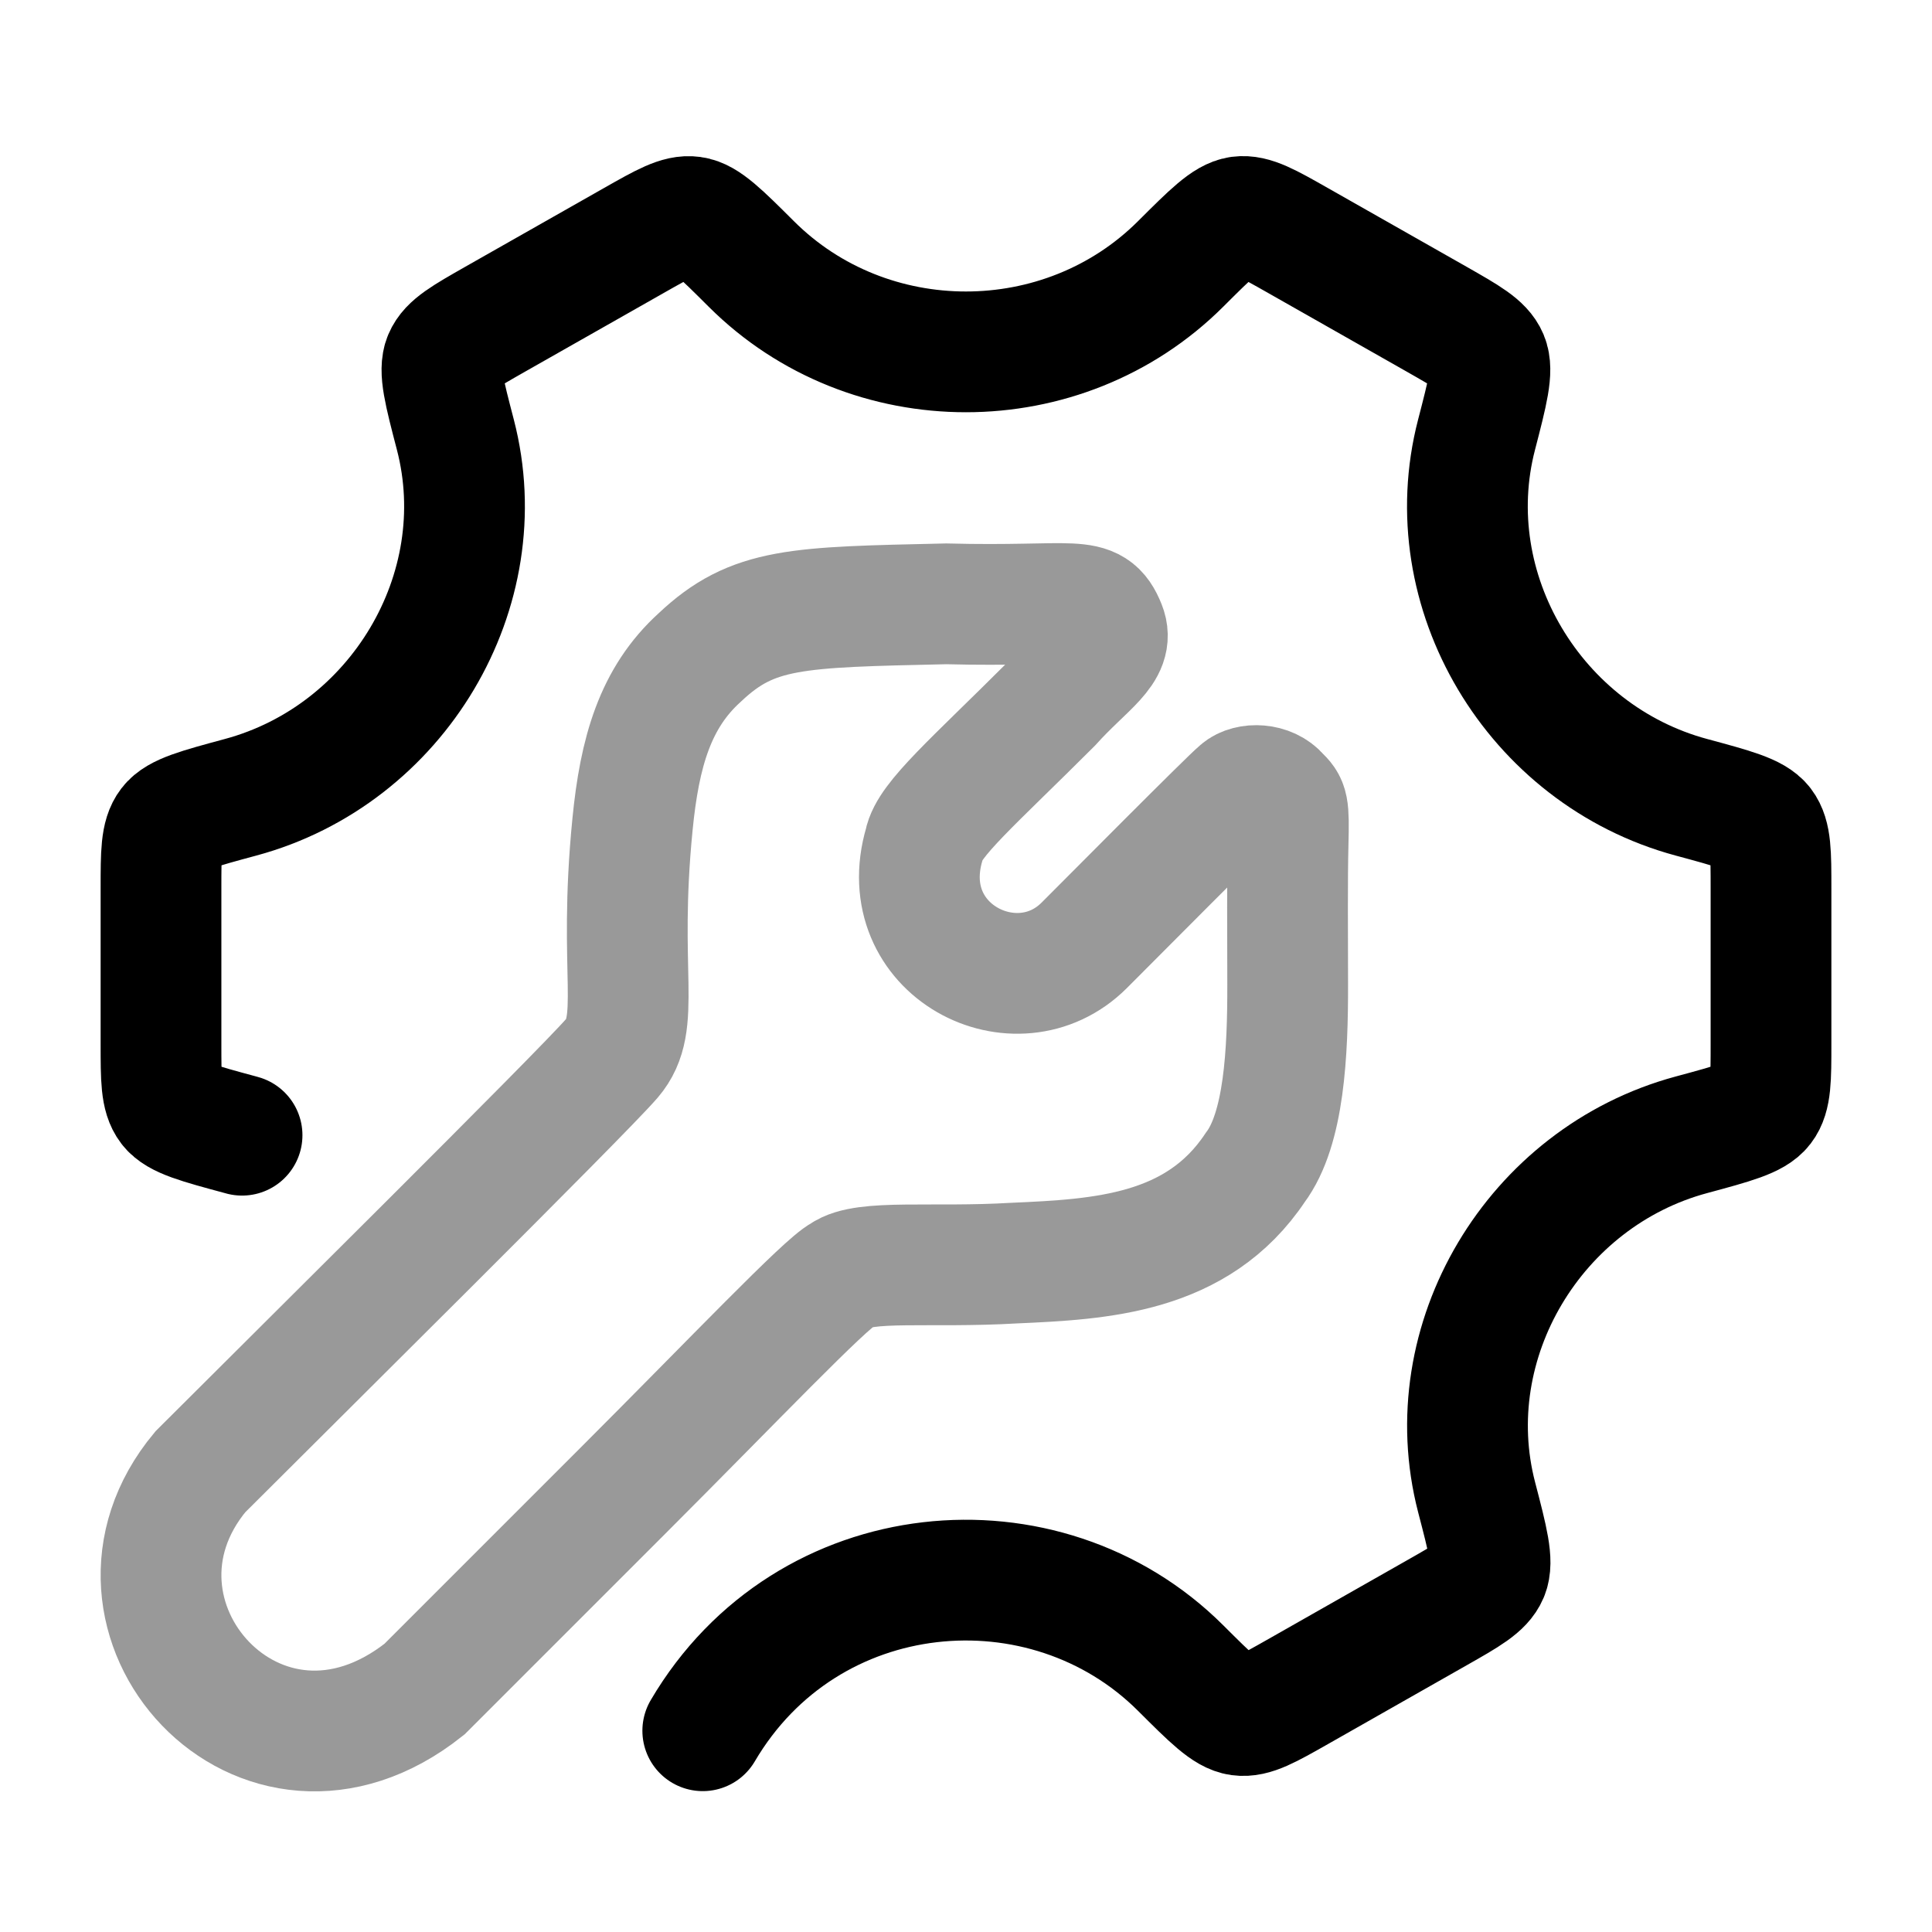 <svg width="24" height="24" viewBox="0 0 24 24" fill="none" xmlns="http://www.w3.org/2000/svg">
<path d="M8.73 21.5C10.023 19.299 12.982 19.04 14.667 20.722C15.044 21.098 15.232 21.286 15.4 21.308C15.567 21.331 15.753 21.225 16.125 21.014L17.85 20.034C18.229 19.819 18.419 19.711 18.485 19.555C18.551 19.399 18.482 19.132 18.343 18.599C17.84 16.662 19.061 14.623 21.011 14.097C21.533 13.956 21.794 13.886 21.897 13.751C22 13.617 22 13.4 22 12.967V11.034C22 10.601 22 10.384 21.897 10.249C21.794 10.115 21.533 10.045 21.011 9.904C19.06 9.378 17.839 7.339 18.342 5.401C18.48 4.868 18.549 4.602 18.483 4.445C18.417 4.289 18.227 4.182 17.848 3.966L16.123 2.987C15.751 2.776 15.565 2.67 15.398 2.692C15.231 2.715 15.043 2.903 14.666 3.279C13.206 4.735 10.792 4.735 9.333 3.279C8.956 2.903 8.767 2.715 8.6 2.693C8.433 2.67 8.247 2.776 7.875 2.987L6.15 3.966C5.771 4.182 5.581 4.289 5.515 4.446C5.449 4.602 5.518 4.868 5.657 5.401C6.16 7.339 4.939 9.378 2.989 9.904C2.467 10.045 2.206 10.115 2.103 10.25C2 10.384 2 10.601 2 11.034V12.967C2 13.4 2 13.617 2.103 13.751C2.206 13.886 2.467 13.956 2.989 14.097C2.995 14.098 3.001 14.1 3.007 14.102" stroke="currentColor" stroke-width="1.5" stroke-linecap="round"/>
<path opacity="0.4" d="M2.489 18.283C3.569 17.203 7.241 13.567 7.601 13.147C7.981 12.703 7.673 12.103 7.857 10.243C7.945 9.343 8.139 8.668 8.693 8.167C9.353 7.543 9.893 7.543 11.753 7.501C13.373 7.543 13.565 7.363 13.733 7.783C13.853 8.083 13.493 8.263 13.061 8.743C12.101 9.703 11.537 10.183 11.483 10.483C11.093 11.803 12.629 12.583 13.469 11.743C13.787 11.425 15.257 9.943 15.401 9.823C15.509 9.727 15.768 9.731 15.893 9.883C16.001 9.989 16.013 10.003 16.001 10.483C15.99 10.927 15.995 11.565 15.996 12.223C15.998 13.075 15.953 14.023 15.593 14.503C14.873 15.583 13.673 15.643 12.593 15.691C11.573 15.751 10.733 15.643 10.469 15.835C10.253 15.943 9.113 17.143 7.733 18.523L5.273 20.983C3.233 22.603 0.989 20.083 2.489 18.283Z" stroke="currentColor" stroke-width="1.5" stroke-linecap="round"/>
</svg>
